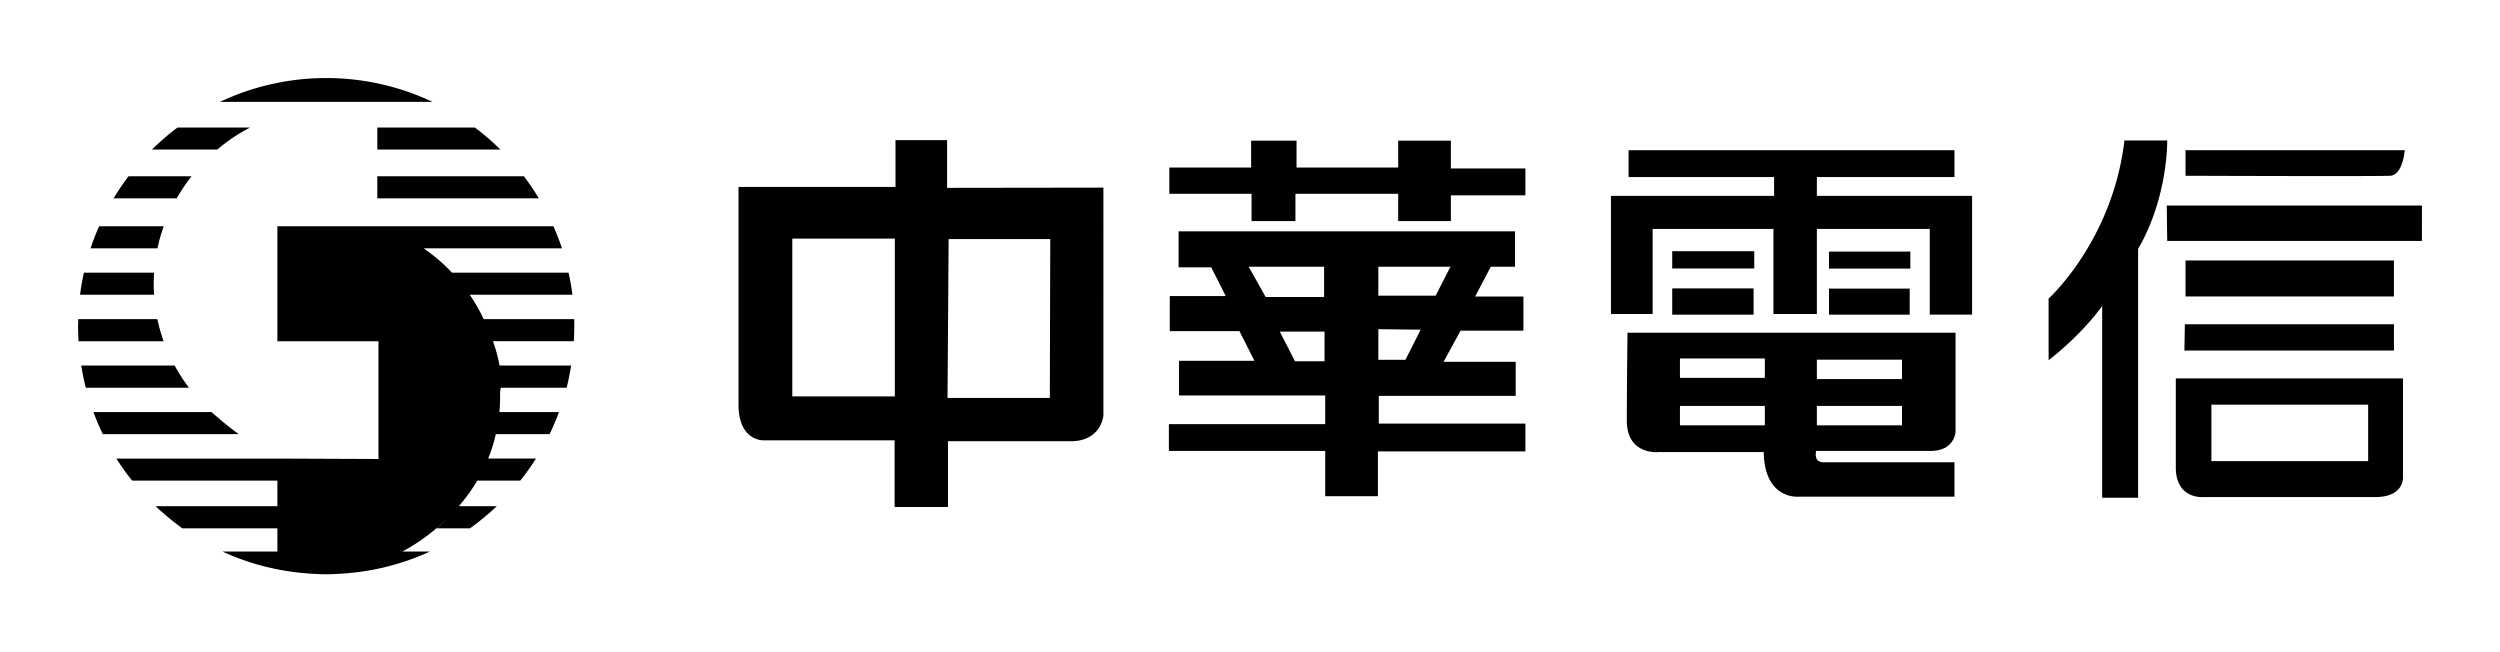 <svg xmlns="http://www.w3.org/2000/svg" viewBox="0 0 1133.9 295.87" version="1"><path d="M147.97 35.398c-17.26 0-33.6 3.913-48.22 10.812h96.44c-14.64-6.9-30.98-10.812-48.22-10.812zM80.53 57.835c-4.1 3.036-7.95 6.422-11.62 10h29.65a77.117 77.117 0 0 1 14.91-10zm90.6 0v10h55.84a108.354 108.354 0 0 0-11.62-10zM58.28 79.96c-2.43 3.187-4.66 6.555-6.78 10h28.66a78.187 78.187 0 0 1 6.72-10zm112.85 0v10h73.28a114.242 114.242 0 0 0-6.78-10zM44.97 102.62a98.527 98.527 0 0 0-3.87 10h30.31c.73-3.42 1.68-6.78 2.87-10zm80.84 0v52.15h45.85v53.41l-45.85-.19H52.78c2.21 3.49 4.59 6.84 7.16 10h65.87v11.59H70.56c3.81 3.61 7.87 6.94 12.13 10.04h43.12v10.53h-24.93c12.02 5.54 25.18 8.99 39.06 9.97 2.65.19 5.34.34 8.03.34 2.69 0 5.36-.15 8-.34 13.88-.98 27.04-4.43 39.03-9.97h-12.53c2.62-1.34 12.13-6.55 21.69-16.28-1.95 2.01-3.96 3.94-6.1 5.75h15.13c4.29-3.1 8.36-6.43 12.16-10.04h-17.22c2.94-3.41 5.81-7.27 8.34-11.59h19.5c2.56-3.16 4.92-6.51 7.13-10h-21.69c1.4-3.44 2.59-7.17 3.47-11.09h24.4c1.57-3.23 3-6.58 4.25-10H226.5c.3-2.94.39-5.97.31-9.13 0 0 .16-.63.29-1.9H257c.84-3.29 1.49-6.64 2.03-10.07h-32.47c-.53-3.09-1.46-6.82-2.96-11.03h36.65c.15-2.24.22-4.52.22-6.84v-3.19h-41.09a83.982 83.982 0 0 0-6.32-11.06h46.57c-.42-3.38-1.03-6.74-1.75-10H205c-3.86-4.15-8.19-7.83-12.87-11.06h62.75c-1.14-3.42-2.45-6.78-3.88-10zm-87.75 21.06c-.73 3.26-1.32 6.62-1.75 10h33.57c-.11-1.71-.16-3.48-.16-5.25 0-1.62.1-3.2.16-4.75zm-2.56 21.06c0 1.08-.1 2.14-.1 3.19 0 2.32.1 4.6.22 6.84h38.59a77.65 77.65 0 0 1-2.09-6.84c-.29-1.05-.53-2.11-.75-3.19zm1.35 21.06c.55 3.43 1.23 6.78 2.06 10.07h46.81c-2.41-3.2-4.6-6.51-6.5-10.07zm5.53 21.1c1.26 3.42 2.67 6.77 4.25 10h61.72c-4.04-2.75-9.12-7.08-12.38-10zm1047.52-15.26H986.86v40.38c0 14.24 12 13.44 12 13.44h78.34c14 0 12.7-9.8 12.7-9.8zm-15.8 37.5H1003v-25.6h71.1v25.6m-83.34-50.16h95.04v-11.92h-94.84l-.2 11.92m.5-24.53h94.54v-16.33h-94.54zm-8.5-41.24l.2 16.07h115.54V93.21H982.76M1084 79.72c5.9-.24 6.7-11.61 6.7-11.61h-99.44v11.61s86.84.32 92.74 0m-101.04-16h-19.4c-5.4 45.56-34.4 71.7-34.4 71.7v27.97c16-12.47 24.3-24.62 24.3-24.62v86.98h16.3V112.91c13.7-23.6 13.2-49.19 13.2-49.19m-245.1 127.1c0 15.8 14.5 14.23 14.5 14.23h47.6c.3 21.46 15.5 20.23 15.5 20.23h71v-15.6h-59.3c-4.9 0-3.4-5.16-3.4-5.16h51.8c11.2 0 11.4-8.8 11.4-8.8v-44.8h-148.8s-.3 24.08-.3 39.9zm86.2-27.69h38.6v8.8h-38.6zm0 20.98h38.6v8.8h-38.6zm-62.1-21.51h38.5v8.79h-38.5zm0 21.51h38.5v8.8h-38.5v-8.8m67.6-41.4h36.6V130.9h-36.6zm0-20.87h36.9v-7.72h-36.9zm-71.1 20.87h36.9v-11.9h-36.9zm0-20.95h37.2v-7.82h-37.2zm65.6-32.92V80.3h62.4V68.11h-147.8V80.3h66v8.54h-74v53.57h18.9v-38.57h54.8v38.57h19.7v-38.57h51.2v38.85h19.2V88.84h-70.4m-198.7 90.71h62.1v-15.46h-32.7l7.7-14.12h28.5V134.5h-21.9l7.1-13.51h11v-16.08h-152.6v16.33h14.8l6.6 13.03h-25.4v15.92h31.6l6.8 13.44h-34.2v15.73h66.3v13.01h-70.9v12.15h70.9v20.54h23.9v-20.32h66.9v-12.6h-66.5zm-59-58.56h34.2v13.73h-26.5zm34.4 42.87h-13.4l-6.9-13.45h20.3zm24.4-42.87h32.7l-6.7 13.1h-26zm0 28.32l19.2.22-6.9 13.66h-12.3v-13.88m32.9-72.91V63.81h-23.9V76h-46.1V63.81h-20.6V76h-37.1v11.89h37.3v12.37h19.9V87.89h46.6v12.37h23.9V88.59h33.8V76.4h-33.8m-228.5 8.8V63.55h-23.4v21.24h-71.2v98.75c0 16.39 11.1 16.17 11.1 16.17h59.7v30.25h24.2v-29.84h55.7c13.9 0 14.8-11.67 14.8-11.67V85.1zm-23.7 94.58h-46.5v-71.57h46.5zm70.3.7h-46.4l.5-72.05h46.1l-.2 72.05"/></svg>